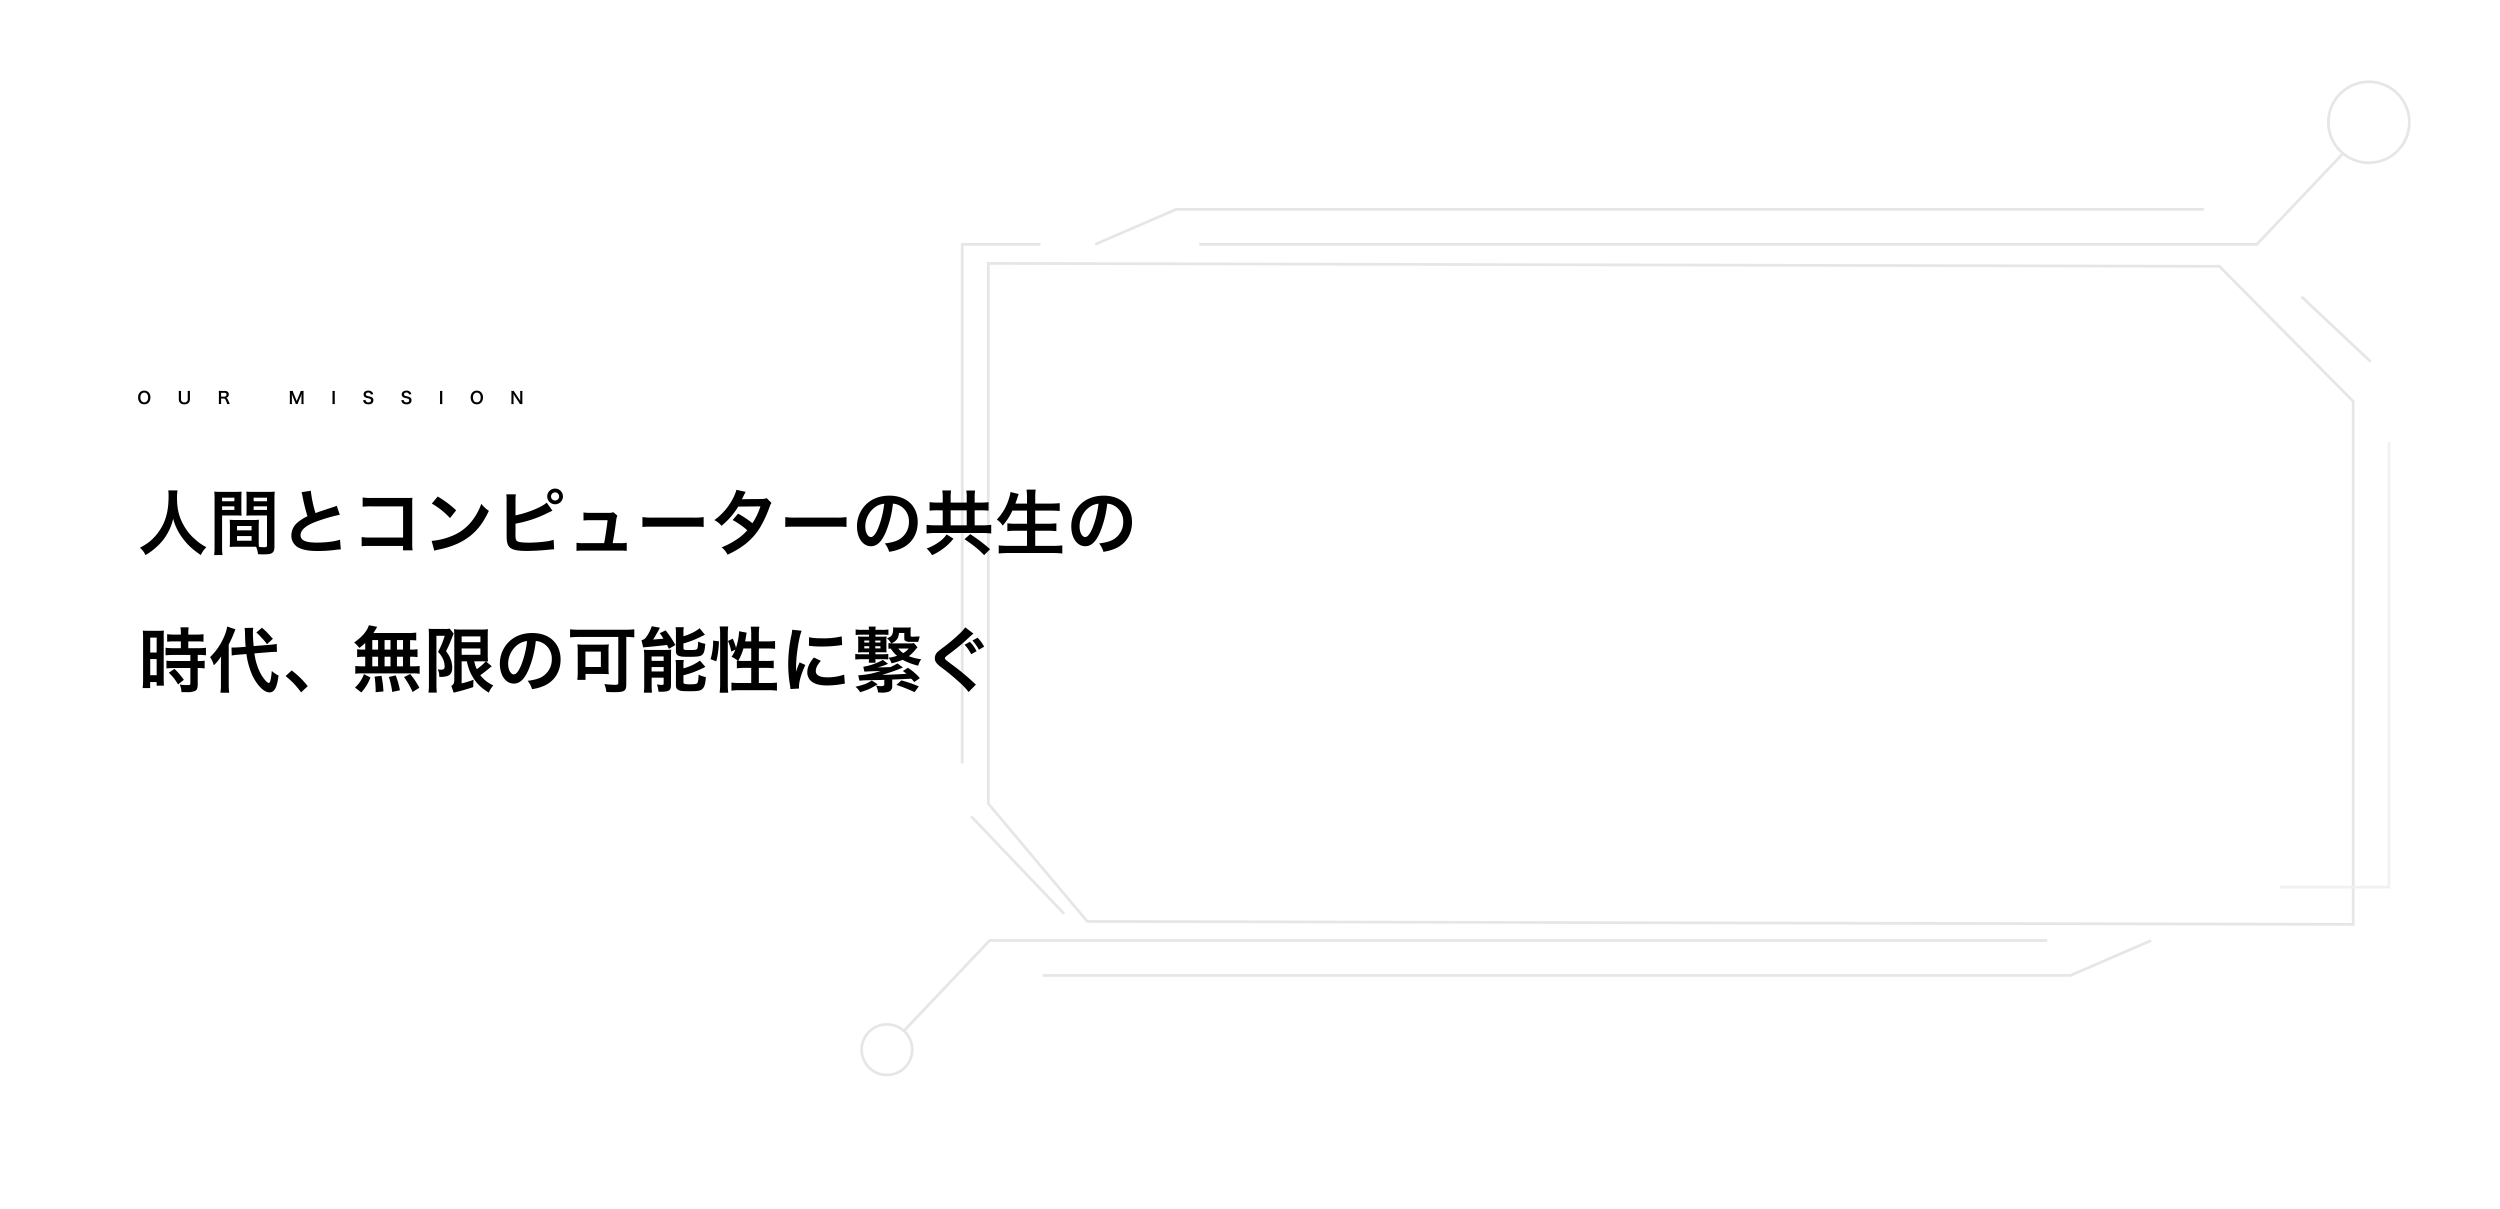 <svg xmlns="http://www.w3.org/2000/svg" xmlns:xlink="http://www.w3.org/1999/xlink" width="1820" height="880" viewBox="0 0 1820 880">
  <defs>
    <clipPath id="clip-path">
      <rect id="矩形_2809" data-name="矩形 2809" width="1820" height="880" transform="translate(50 88)" fill="#fff"/>
    </clipPath>
  </defs>
  <g id="banner_jp" transform="translate(-50 -88)" clip-path="url(#clip-path)">
    <g id="组_22215" data-name="组 22215">
      <g id="组_22214" data-name="组 22214" transform="translate(-6274 1354)">
        <g id="组_22210" data-name="组 22210" transform="translate(6199 -1368)">
          <path id="路径_40412" data-name="路径 40412" d="M22.516-43a35.428,35.428,0,0,1,.208,4.42c0,12.376-2.86,20.956-9.516,28.652C9.932-6.188,7.176-4.056,1.872-1.248A15.556,15.556,0,0,1,5.928,4.108a43.859,43.859,0,0,0,8.06-5.98A36.2,36.2,0,0,0,22-11.856a37.209,37.209,0,0,0,4.056-10.5,41.111,41.111,0,0,0,6.916,14.2C36.66-3.276,39.832-.312,46.176,4.108a19.346,19.346,0,0,1,4.056-5.772,34.63,34.63,0,0,1-8.06-5.616,35.74,35.74,0,0,1-8.216-9.88c-3.744-6.656-5.1-12.168-5.1-21.008A39.239,39.239,0,0,1,29.224-43Zm77.272,6.656c0-2.6.052-3.9.208-5.772a46.646,46.646,0,0,1-5.356.208H84.656a45.625,45.625,0,0,1-5.3-.208c.1,1.716.156,3.12.156,4.836v7.956c0,2.132-.052,3.38-.156,4.732,1.3-.1,2.964-.156,4.784-.156H94.38V-3.016c0,1.092-.468,1.4-1.924,1.4A28.582,28.582,0,0,1,88.5-1.924,39.48,39.48,0,0,1,88.348-6.4V-16.952c0-1.976.052-3.432.156-4.68a41.821,41.821,0,0,1-4.836.208h-11.6a42.4,42.4,0,0,1-4.836-.208q.156,2.028.156,4.68V-6.344c0,1.456-.052,3.172-.156,4.524,1.456-.1,3.12-.156,4.784-.156H83.564c.728,0,1.924,0,2.912.052a18.426,18.426,0,0,1,1.352,5.356c1.976.1,2.86.156,3.536.156,3.328,0,4.836-.156,5.928-.624,1.872-.78,2.5-2.132,2.5-5.252ZM84.656-37.7H94.38v2.6H84.656Zm0,6.292H94.38v2.652H84.656ZM72.54-17.056H83.148v3.12H72.54Zm0,7.332H83.148v3.38H72.54ZM61.672-24.752h9.412c1.82,0,3.432.052,4.784.156-.1-1.144-.156-2.34-.156-4.732v-7.956c0-2.028.052-3.172.156-4.836a43.936,43.936,0,0,1-5.3.208h-9.2A47.229,47.229,0,0,1,56-42.12a57.651,57.651,0,0,1,.208,5.824V-2.34A46.487,46.487,0,0,1,55.9,4.108h6.084a45.1,45.1,0,0,1-.312-6.4Zm0-12.948h8.944v2.6H61.672Zm0,6.292h8.944v2.652H61.672ZM119.5-41.652a22.1,22.1,0,0,1,.832,3.38,132.5,132.5,0,0,0,3.484,14.092,32.1,32.1,0,0,0-7.072,4.472,12.212,12.212,0,0,0-4.628,9.308,9.842,9.842,0,0,0,4.524,8.684c3.328,1.976,7.852,2.86,15.08,2.86a109.891,109.891,0,0,0,12.168-.78A32.415,32.415,0,0,1,148.1,0l-.572-7.124c-3.9,1.352-10.3,2.132-16.8,2.132-8.372,0-11.908-1.612-11.908-5.408,0-3.744,3.8-7.072,11.388-9.88a127.054,127.054,0,0,1,17.16-4.992l-2.236-6.552a14.231,14.231,0,0,1-1.976.78c-10.088,3.328-10.088,3.328-13.468,4.576a87.333,87.333,0,0,1-3.432-16.276Zm73.892,39.1V.624h6.968a34.3,34.3,0,0,1-.26-5.356V-33.28a31.549,31.549,0,0,1,.156-4.316c-1.82.1-1.82.1-4.524.1H170.716a34.953,34.953,0,0,1-6.708-.364v6.76a50.886,50.886,0,0,1,6.656-.26H193.44V-8.684H169.78a33.431,33.431,0,0,1-6.5-.364V-2.34a58.127,58.127,0,0,1,6.4-.208Zm20.956-30.836A54.6,54.6,0,0,1,227.6-22.828l4.472-5.668A73.647,73.647,0,0,0,218.66-38.532Zm1.82,34.32A18.408,18.408,0,0,1,219.6.052c8.06-1.716,14.508-4.264,19.812-7.8,7.124-4.732,12.064-10.868,16.484-20.384a22.423,22.423,0,0,1-5.512-5.1,43.421,43.421,0,0,1-5.3,10.4,34.742,34.742,0,0,1-15.444,12.74A49.549,49.549,0,0,1,214.24-6.24Zm59.124-36.244a28.967,28.967,0,0,1,.26-4.836H268.58a28.127,28.127,0,0,1,.208,4.784l.052,24.128A39.181,39.181,0,0,0,269-6.448c.312,2.548,1.092,4.212,2.548,5.3,2.028,1.56,5.616,2.236,12.116,2.236,3.9,0,10.4-.364,14.56-.78,3.744-.364,4.108-.416,5.148-.416l-.312-6.916a30.723,30.723,0,0,1-5.928,1.248,98.065,98.065,0,0,1-12.064.832c-5.044,0-8.008-.416-8.892-1.352-.728-.728-.936-1.872-.936-4.94v-.676a.4.4,0,0,0,.052-.156v-6.708a84.812,84.812,0,0,0,23.244-7.7c3.016-1.456,3.016-1.456,3.64-1.716l-4.16-5.876c-3.952,3.432-14.04,7.488-22.724,9.256Zm28.808-9a5.7,5.7,0,0,0-5.72,5.72,5.771,5.771,0,0,0,5.72,5.72,5.7,5.7,0,0,0,5.72-5.72A5.7,5.7,0,0,0,304.1-44.3Zm0,2.756a2.93,2.93,0,0,1,2.964,2.964A3,3,0,0,1,304.1-35.62a3,3,0,0,1-2.964-2.964A3,3,0,0,1,304.1-41.548ZM346.008-4.576c.884-4.68,1.456-8.372,2.236-14.092.572-4.316.572-4.316,1.2-5.928l-2.86-2.5a11.6,11.6,0,0,1-3.848.468H329.576a29.727,29.727,0,0,1-4.784-.312v5.876a33.4,33.4,0,0,1,4.628-.208h12.9c-.52,4.732-1.612,12.064-2.5,16.692H324.48a23.485,23.485,0,0,1-4.784-.312V1.04A38.644,38.644,0,0,1,324.48.832h26.988a39.732,39.732,0,0,1,4.784.208V-4.888a23.184,23.184,0,0,1-4.784.312Zm21.684-11.752c2.08-.26,2.652-.26,8.476-.26H403.78c5.824,0,6.4,0,8.476.26v-7.228a51.067,51.067,0,0,1-8.424.364H376.116a51.067,51.067,0,0,1-8.424-.364Zm90.48-21.008a13.65,13.65,0,0,1-4.576.624c-12.688.1-12.688.1-13.52.208a25.9,25.9,0,0,0,1.248-2.5,27.4,27.4,0,0,1,1.56-2.912l-6.76-1.508a31.7,31.7,0,0,1-3.016,7.228,44.7,44.7,0,0,1-13.052,14.82,16.507,16.507,0,0,1,5.2,4.16A53.8,53.8,0,0,0,437.424-31.2l16.172-.156a49.682,49.682,0,0,1-5.824,12.272,67.685,67.685,0,0,0-10.452-6.968l-3.952,4.628a58.869,58.869,0,0,1,10.66,7.436A37.748,37.748,0,0,1,435.5-6.76a52.407,52.407,0,0,1-10.14,5.2A16.5,16.5,0,0,1,429.676,3.8c11.076-5.1,18.408-11.232,23.712-19.864a87.216,87.216,0,0,0,6.656-14.3c.832-2.392.936-2.6,1.612-3.484Zm13.52,21.008c2.08-.26,2.652-.26,8.476-.26H507.78c5.824,0,6.4,0,8.476.26v-7.228a51.066,51.066,0,0,1-8.424.364H480.116a51.067,51.067,0,0,1-8.424-.364Zm78.364-17a11.365,11.365,0,0,1,5.252,1.56,12.882,12.882,0,0,1,6.4,11.544,14.559,14.559,0,0,1-7.228,13c-2.444,1.4-5.564,2.236-10.348,2.86A16.588,16.588,0,0,1,547.3,1.716a34,34,0,0,0,8.164-2.184c7.956-3.224,12.636-10.4,12.636-19.4,0-11.7-8.112-19.292-20.592-19.292-7.384,0-13.52,2.5-17.888,7.28a22.337,22.337,0,0,0-5.72,15.132c0,8.372,4.264,14.4,10.192,14.4,4.264,0,7.592-3.068,10.556-9.776A75.229,75.229,0,0,0,550.056-33.332Zm-6.344.052A68.53,68.53,0,0,1,539.4-15.7c-1.872,4.472-3.64,6.656-5.356,6.656-2.288,0-4.108-3.38-4.108-7.644A17.41,17.41,0,0,1,537-30.732,13.237,13.237,0,0,1,543.712-33.28Zm48.36-.832V-37.6a33.284,33.284,0,0,1,.312-5.356h-6.4a34.935,34.935,0,0,1,.312,5.408v3.432h-3.848a45.017,45.017,0,0,1-5.72-.312v6.188a53.6,53.6,0,0,1,5.72-.26H586.3v10.92h-5.1a45.778,45.778,0,0,1-6.656-.364V-11.6a46.732,46.732,0,0,1,6.656-.364h33.7a47.532,47.532,0,0,1,6.708.364V-17.94a45.95,45.95,0,0,1-6.76.364h-5.3V-28.5h4.264a56.933,56.933,0,0,1,5.876.26v-6.188a45.38,45.38,0,0,1-5.876.312h-4.264V-37.44a37.627,37.627,0,0,1,.312-5.46h-6.4a28.07,28.07,0,0,1,.312,5.408v3.38Zm0,5.616h11.7v10.92h-11.7ZM589.16-10.92A22.193,22.193,0,0,1,583.128-5.1,36.418,36.418,0,0,1,574.6-.676a24.27,24.27,0,0,1,3.952,4.836,40.506,40.506,0,0,0,7.592-4.42A37.859,37.859,0,0,0,594.1-7.852ZM620.776-.208a123.974,123.974,0,0,0-14.456-10.92l-4.16,3.64C609.6-2.34,611.988-.416,616.46,4.16Zm18.408-33.176c.468-1.144,1.144-3.172,1.4-3.9a12.456,12.456,0,0,1,.52-1.716,8.222,8.222,0,0,0,.468-1.352l-5.928-1.456a28.224,28.224,0,0,1-1.144,4.836,37.713,37.713,0,0,1-8.788,15.184,15.776,15.776,0,0,1,4.264,4.42,45.944,45.944,0,0,0,7.072-10.92H647.66v9.568H639.6a47.717,47.717,0,0,1-6.24-.312v5.72a54.543,54.543,0,0,1,6.292-.312h8.008V-2.6H634.3a60.968,60.968,0,0,1-7.228-.364V2.964a66.871,66.871,0,0,1,7.384-.364h31.824a60.622,60.622,0,0,1,7.072.364V-2.964a57,57,0,0,1-7.228.364H653.64V-13.624h9a57.8,57.8,0,0,1,6.4.312v-5.72a53.973,53.973,0,0,1-6.4.312h-9v-9.568h10.972c2.5,0,4.628.1,6.864.312V-33.7c-2.132.208-4.368.312-7.02.312H653.64v-4a48.483,48.483,0,0,1,.312-6.188H647.3a42.4,42.4,0,0,1,.364,6.24v3.952Zm66.872.052a11.365,11.365,0,0,1,5.252,1.56,12.882,12.882,0,0,1,6.4,11.544,14.559,14.559,0,0,1-7.228,13c-2.444,1.4-5.564,2.236-10.348,2.86A16.588,16.588,0,0,1,703.3,1.716a34,34,0,0,0,8.164-2.184c7.956-3.224,12.636-10.4,12.636-19.4,0-11.7-8.112-19.292-20.592-19.292-7.384,0-13.52,2.5-17.888,7.28a22.337,22.337,0,0,0-5.72,15.132c0,8.372,4.264,14.4,10.192,14.4,4.264,0,7.592-3.068,10.556-9.776A75.229,75.229,0,0,0,706.056-33.332Zm-6.344.052A68.53,68.53,0,0,1,695.4-15.7c-1.872,4.472-3.64,6.656-5.356,6.656-2.288,0-4.108-3.38-4.108-7.644A17.41,17.41,0,0,1,693-30.732,13.237,13.237,0,0,1,699.712-33.28ZM31.668,61.988H27.092a37.829,37.829,0,0,1-5.408-.312v5.512a44.037,44.037,0,0,1,5.564-.26h4.42v4.94H26.312a40,40,0,0,1-5.772-.312v5.512c1.612-.156,3.536-.26,5.72-.26H38.584v4.42H26.832a38.59,38.59,0,0,1-5.668-.26v5.668a46.571,46.571,0,0,1,5.564-.312H38.584V97.4c0,1.04-.364,1.352-1.56,1.352a47.594,47.594,0,0,1-6.188-.364,13.4,13.4,0,0,1,1.248,5.46c3.432.052,3.432.052,4,.052a14.7,14.7,0,0,0,5.772-.832c1.56-.728,2.08-1.976,2.08-4.992V86.324a28.048,28.048,0,0,1,5.044.312V80.968a30.268,30.268,0,0,1-5.044.26v-4.42h.884a33.819,33.819,0,0,1,5.1.26V71.556a38.379,38.379,0,0,1-5.668.312H37.076v-4.94H42.8a37.723,37.723,0,0,1,5.356.26V61.676a38.337,38.337,0,0,1-5.408.312H37.076v-1.4a27.646,27.646,0,0,1,.26-3.9h-5.98a23.241,23.241,0,0,1,.312,3.9ZM4.16,94.748a47.371,47.371,0,0,1-.312,6.188h5.46V96.568H14.04v2.6h5.3c-.1-1.3-.156-2.444-.156-5.2V64.224a39.016,39.016,0,0,1,.156-5.148c-1.248.1-2.184.156-4.524.156H8.528a45.048,45.048,0,0,1-4.576-.156,48.749,48.749,0,0,1,.208,5.252Zm5.2-30.576h4.68V75.04H9.36Zm0,15.652h4.68v11.7H9.36ZM33.852,94.9a53.536,53.536,0,0,0-6.812-7.956l-4.16,2.808a33.612,33.612,0,0,1,6.708,8.528ZM79.4,76.132a56.388,56.388,0,0,0,4.368,15.652c3.484,7.28,8.476,12.272,12.324,12.272,3.692,0,5.512-3.276,6.708-12.22a21.493,21.493,0,0,1-4.94-3.38c-.52,6.084-1.2,8.736-2.184,8.736-1.248,0-4.368-3.692-6.344-7.592a43.618,43.618,0,0,1-4.108-13.936l11.024-.884c1.768-.156,2.912-.208,3.848-.208.416,0,.78,0,1.508.052l-.156-5.876a40.569,40.569,0,0,1-5.668.728l-11.128.884c-.312-3.172-.52-6.656-.52-9.412a19.574,19.574,0,0,1,.26-3.9l-6.292.1c.1.884.26,2.808.26,3.848.1,5.1.156,5.876.468,9.88l-4.732.364c-1.352.1-2.86.156-3.952.156H68.536l.156,5.824a38.542,38.542,0,0,1,5.2-.624ZM60.84,97.92a41.477,41.477,0,0,1-.364,6.4h6.4a44.613,44.613,0,0,1-.364-6.292V69.216A86.149,86.149,0,0,0,71.344,58.14l-5.928-2.028a31,31,0,0,1-2.028,6.812A45.164,45.164,0,0,1,52.936,78.368a20.866,20.866,0,0,1,2.756,5.98,36.151,36.151,0,0,0,5.3-6.5c-.1,1.976-.156,3.328-.156,5.98ZM86.632,60.428a49.822,49.822,0,0,1,3.9,4,30.014,30.014,0,0,1,3.8,4.576l4.316-3.952C94.38,60.324,93.6,59.492,90.688,57ZM107.9,92.2a55.968,55.968,0,0,1,11.284,11.856l4.836-4.524a60.78,60.78,0,0,0-11.7-11.44Zm57.98-7.124H163.7a33.065,33.065,0,0,1-5.044-.26v5.72a23.063,23.063,0,0,1,4.576-.312h37.388a25.255,25.255,0,0,1,4.888.312v-5.72a30.714,30.714,0,0,1-4.992.26h-1.976V78.108h.312a27.325,27.325,0,0,1,5.1.312V72.6a27,27,0,0,1-5.1.312h-.312V65.992c1.872.052,2.912.1,4.472.26v-5.72a50.785,50.785,0,0,1-6.6.312H171.86c.728-1.144,1.2-1.82,1.664-2.652a16.509,16.509,0,0,1,1.092-1.872l-6.084-1.144a12.536,12.536,0,0,1-1.04,2.548c-1.924,3.588-4.784,6.5-9.672,10.036a23.241,23.241,0,0,1,3.8,3.952,46.177,46.177,0,0,0,4.264-3.64v4.836h-.78A26.673,26.673,0,0,1,160,72.6V78.42a27.656,27.656,0,0,1,5.1-.312h.78Zm5.148,0V78.108h4.212v6.968Zm0-12.168V65.992h4.212v6.916Zm8.944-6.916h4.316v6.916h-4.316Zm0,12.116h4.316v6.968h-4.316Zm9-12.116h4.42v6.916h-4.42Zm0,12.116h4.42v6.968h-4.42ZM205.3,100.676a55.028,55.028,0,0,0-6.708-9.984l-4.472,2.236a54.289,54.289,0,0,1,6.24,10.868Zm-14.144,1.82a61.59,61.59,0,0,0-3.068-10.816l-4.992,1.144a60.169,60.169,0,0,1,2.444,10.92Zm-12.012.884a76.4,76.4,0,0,0-1.4-11.388l-5.044.572a81.411,81.411,0,0,1,.78,9.724c0,.52,0,.884-.052,1.612Zm-16.12.728a33.589,33.589,0,0,0,6.656-10.92L164.944,90.8a24.3,24.3,0,0,1-6.5,9.724Zm90.792-22.62a10.741,10.741,0,0,1,1.456.1,51.779,51.779,0,0,1-.208-5.668V63.808c0-3.328.052-4.524.156-5.772a28.213,28.213,0,0,1-4.836.26H235.508a26.63,26.63,0,0,1-4.992-.26c.156,1.976.208,3.224.208,5.564V95.632c-.26,2.184-.624,2.808-2.184,3.64l1.716,4.992c5.46-1.3,8.684-2.236,14.248-4.056l.208-5.356A61.762,61.762,0,0,1,236.08,97.5V81.436h3.744c1.352,5.668,2.34,8.216,4.732,12.064,2.7,4.316,5.928,7.384,11.284,10.764a19.708,19.708,0,0,1,3.276-5.3,24.17,24.17,0,0,1-9.464-7.436c2.184-1.508,5.512-4.108,6.916-5.356a8.155,8.155,0,0,1,1.456-1.092Zm-2.756-.052c.728,0,1.508,0,2.548.052a37.638,37.638,0,0,1-6.5,5.668,26.107,26.107,0,0,1-1.872-5.72ZM236.08,63.288h13.676V67.5H236.08Zm0,8.788h13.676V76.7H236.08ZM212.264,98.232a46.584,46.584,0,0,1-.312,5.98h6.032c-.156-1.872-.26-3.8-.26-5.98V62.872h6.032a61.619,61.619,0,0,1-4.836,11.7,19.69,19.69,0,0,1,3.64,5.3,14.172,14.172,0,0,1,1.144,5.356c0,1.716-.676,2.288-2.652,2.288a12.223,12.223,0,0,1-2.34-.208,12.9,12.9,0,0,1,1.092,5.46,17.649,17.649,0,0,0,5.72-.572c2.548-.832,3.692-2.756,3.692-6.188a18.163,18.163,0,0,0-.832-5.252,20.748,20.748,0,0,0-3.692-6.656,83.961,83.961,0,0,0,4-8.892c1.2-3.016,1.248-3.224,1.612-3.952l-2.964-3.64a14.267,14.267,0,0,1-3.8.26H215.9a32.687,32.687,0,0,1-3.8-.156c.1,2.392.156,3.12.156,4.784Zm77.792-31.564a11.365,11.365,0,0,1,5.252,1.56,12.883,12.883,0,0,1,6.4,11.544,14.559,14.559,0,0,1-7.228,13c-2.444,1.4-5.564,2.236-10.348,2.86a16.588,16.588,0,0,1,3.172,6.084,34,34,0,0,0,8.164-2.184c7.956-3.224,12.636-10.4,12.636-19.4,0-11.7-8.112-19.292-20.592-19.292-7.384,0-13.52,2.5-17.888,7.28a22.337,22.337,0,0,0-5.72,15.132c0,8.372,4.264,14.4,10.192,14.4,4.264,0,7.592-3.068,10.556-9.776A75.227,75.227,0,0,0,290.056,66.668Zm-6.344.052A68.532,68.532,0,0,1,279.4,84.3c-1.872,4.472-3.64,6.656-5.356,6.656-2.288,0-4.108-3.38-4.108-7.644A17.41,17.41,0,0,1,277,69.268,13.237,13.237,0,0,1,283.712,66.72ZM355.94,63.7a54.341,54.341,0,0,1,5.824.312V58.14a59.16,59.16,0,0,1-6.4.312h-34.06a55.183,55.183,0,0,1-6.292-.312v5.876a62.74,62.74,0,0,1,6.4-.312h28.7V96.932c0,1.352-.416,1.612-2.392,1.612a67.879,67.879,0,0,1-7.748-.572,20.038,20.038,0,0,1,1.456,5.772c2.548.1,4,.156,5.72.156,7.436,0,8.788-.884,8.788-5.772Zm-12.948,9.828a25.4,25.4,0,0,1,.26-4.42,45.4,45.4,0,0,1-4.992.208h-13.1a41.25,41.25,0,0,1-4.836-.208,31.848,31.848,0,0,1,.26,4.784v16.38a36.576,36.576,0,0,1-.312,4.68h5.98V90.64h12.22c.208,0,.676,0,1.352.052h1.352c.936.052,1.144.052,2.028.156a35.113,35.113,0,0,1-.208-4.212Zm-16.8.832h11.232V85.6H326.2ZM374.5,55.9a30.241,30.241,0,0,1-4.316,8.268,5.183,5.183,0,0,1-3.172,1.872l1.2,5.252c5.564-.468,11.908-1.092,17.368-1.768q.78,1.482,1.4,2.808l4.68-2.756a71.393,71.393,0,0,0-7.072-10.66l-4.264,2.028c1.04,1.456,1.248,1.716,2.132,3.12a6.189,6.189,0,0,0,.52.884c-2.6.26-2.652.26-5.824.52-.676.052-.676.052-1.716.1a31.072,31.072,0,0,0,1.872-2.964c1.3-2.34,1.3-2.34,1.664-2.912.572-1.04.572-1.04.728-1.3a7.1,7.1,0,0,1,.78-1.4ZM397.54,68.436a69.4,69.4,0,0,0,12.012-4.576c2.548-1.248,2.548-1.248,3.64-1.716l-3.848-4.784A26.114,26.114,0,0,1,403.312,61a33.13,33.13,0,0,1-5.772,2.184V60.792a22.164,22.164,0,0,1,.26-4.212h-5.98a26.058,26.058,0,0,1,.26,4.472V74c0,1.872.572,2.912,2.028,3.432,1.352.572,2.86.728,7.124.728,6.916,0,8.788-.312,10.14-1.612,1.2-1.2,1.664-2.964,2.08-7.852a19.385,19.385,0,0,1-5.2-1.612c-.156,3.9-.312,4.94-.884,5.46-.676.572-1.82.676-6.136.676-3.224,0-3.692-.208-3.692-1.508Zm0,23.192c3.172-.884,5.616-1.612,7.332-2.288,1.56-.52,7.124-3.016,8.632-3.848l-3.952-4.576a34.761,34.761,0,0,1-12.012,5.616V84.816a21.416,21.416,0,0,1,.26-4.316h-5.98a25.518,25.518,0,0,1,.26,4.628V98.8c0,1.716.416,2.652,1.612,3.38,1.352.832,2.964,1.04,8.112,1.04,6.552,0,8.372-.364,9.776-1.924,1.352-1.508,1.924-3.484,2.288-8.372a21.2,21.2,0,0,1-5.3-1.768c-.052,3.016-.364,5.3-.832,5.98-.468.78-1.716,1.04-5.2,1.04a15.363,15.363,0,0,1-3.692-.26c-.988-.208-1.3-.52-1.3-1.4ZM368.992,98.6a43.656,43.656,0,0,1-.26,5.668h5.928a45.4,45.4,0,0,1-.26-5.772V93.344h8.736V97.66c-.1.78-.312.936-1.352.936a18.472,18.472,0,0,1-3.536-.364,21.177,21.177,0,0,1,1.144,5.3c.936.052,1.716.052,2.184.052,2.756,0,4.368-.312,5.46-.988,1.04-.624,1.456-1.82,1.456-4.056v-20.7c0-2.548.052-3.432.156-4.888a37.855,37.855,0,0,1-4.68.208h-11.44a36.905,36.905,0,0,1-3.744-.156,45.686,45.686,0,0,1,.208,4.784Zm5.356-20.7h8.788v3.224h-8.788Zm0,7.7h8.788V88.82h-8.788Zm62.088.936a43.1,43.1,0,0,1,5.772-.312h4.68V97.244H438.62a47.029,47.029,0,0,1-6.136-.312v5.876a42.3,42.3,0,0,1,6.136-.364h20.9a42.019,42.019,0,0,1,6.084.364V96.932a46.691,46.691,0,0,1-6.084.312h-7.072V86.22H457.6a38.866,38.866,0,0,1,5.668.312V80.916a39.1,39.1,0,0,1-5.616.26h-5.2v-9.1h6.136a47.741,47.741,0,0,1,5.668.312V66.616a36.813,36.813,0,0,1-5.72.312h-6.084v-5.2a34.526,34.526,0,0,1,.364-5.512h-6.292a34.964,34.964,0,0,1,.364,5.512v5.2h-4.42c.156-.78.624-3.536.78-4.472a13.142,13.142,0,0,1,.364-1.872l-5.564-1.04a43.88,43.88,0,0,1-2.236,12.012,42.622,42.622,0,0,0-2.392-6.6l-3.484,1.664a29.722,29.722,0,0,1,2.392,7.748l3.016-1.456a23.24,23.24,0,0,1-2.756,5.2,30.179,30.179,0,0,1,4.68,2.912c-.26-.052-.416-.052-.832-.1Zm10.452-14.456v9.1h-5.46c-1.664,0-2.808-.052-3.952-.156a40.1,40.1,0,0,0,3.744-8.944Zm-25.428,9.36a65.08,65.08,0,0,0,1.924-14.56l-4.212-.52a46.669,46.669,0,0,1-1.872,13.52Zm8.684,22.88a50.469,50.469,0,0,1-.312-6.136V61.572a42.133,42.133,0,0,1,.312-5.512H423.9a34.526,34.526,0,0,1,.364,5.512V97.764a49.65,49.65,0,0,1-.364,6.552Zm51.584-3.068c-.052-.676-.052-1.092-.052-1.4,0-3.692,1.768-9.724,4.628-15.756l-4.16-1.872a53.03,53.03,0,0,0-2.7,6.864c.052-1.3.1-1.716.1-2.86a86.824,86.824,0,0,1,.78-11.492c.832-6.656,2.028-12.48,3.276-15.548l-6.864-.728a34.023,34.023,0,0,1-.78,4.836,99.829,99.829,0,0,0-2.132,20.332,90.7,90.7,0,0,0,1.352,15.548c.156,1.2.208,1.508.26,2.444ZM488.9,70.1a61.729,61.729,0,0,0,9.36.572,93.143,93.143,0,0,0,11.128-.624c2.5-.312,3.276-.416,3.692-.468l-.312-6.292a57.342,57.342,0,0,1-14.144,1.4c-4.524,0-7.28-.208-9.62-.832Zm3.588,8.58c-3.224,3.848-4.784,7.332-4.784,10.712a8.711,8.711,0,0,0,1.56,5.1c2.288,3.068,6.448,4.524,12.9,4.524a64.125,64.125,0,0,0,10.764-.988,17.382,17.382,0,0,1,2.132-.312l-.52-6.6a36.543,36.543,0,0,1-12.376,1.976c-5.408,0-8.268-1.56-8.268-4.524,0-2.236,1.092-4.472,3.692-7.488Zm72.852-10.556a10.287,10.287,0,0,1-3.172.26H548.756a8.946,8.946,0,0,0,2.808-1.508c1.82-1.508,2.5-2.86,2.912-6.032h3.848v3.432c0,1.248.1,1.716.572,2.132a6.063,6.063,0,0,0,3.432.884h6.136l1.092-3.952c-1.4.052-1.56.052-3.276.1-1.04.052-1.716.1-1.976.1h-.156c-.624,0-.988-.156-1.144-.416-.1-.208-.1-.208-.1-1.56V59.856a19.974,19.974,0,0,1,.156-3.172,24.489,24.489,0,0,1-3.8.156h-5.512a20.133,20.133,0,0,1-3.64-.156,3.728,3.728,0,0,1,.1,1.144c0,4.108-1.092,5.772-4.524,6.864a9.675,9.675,0,0,1,2.964,3.64,8.971,8.971,0,0,1-1.872-.156v4.108a15.847,15.847,0,0,1,1.664-.1c2.548,3.432,2.548,3.432,4.628,5.252a33.5,33.5,0,0,1-6.24,1.4,10.46,10.46,0,0,1,2.184,4.056,52.057,52.057,0,0,0,8.112-2.548,44.683,44.683,0,0,0,11.336,4.264,14.114,14.114,0,0,1,2.184-4.68,36.511,36.511,0,0,1-9-2.236,30.447,30.447,0,0,0,5.3-5.356c.468-.572.572-.676.988-1.144Zm-3.8,4a12.912,12.912,0,0,1-4.056,3.328,21.634,21.634,0,0,1-3.588-3.328ZM527.852,58.5a24.265,24.265,0,0,1-4.94-.26V62.3a47.306,47.306,0,0,1,4.94-.26h4.784V63.5H528.58a22.716,22.716,0,0,1-3.952-.208,29.412,29.412,0,0,1,.156,3.536v4.524a29.631,29.631,0,0,1-.156,3.64c.78-.1,2.912-.156,4-.156h4v1.456h-5.1a23.155,23.155,0,0,1-4.888-.26v4.108a47.632,47.632,0,0,1,4.836-.26h5.148a15.832,15.832,0,0,1-.208,2.6h5.044a15.972,15.972,0,0,1-.156-2.6h4.42c1.716,0,3.8.1,4.94.208V76.028a24.938,24.938,0,0,1-4.94.26h-4.42V74.832h4.056c1.3,0,3.276.052,4.056.1a27.984,27.984,0,0,1-.1-3.38V66.668a18.071,18.071,0,0,1,.156-3.328,33.532,33.532,0,0,1-4.108.156h-4.056V62.04h4.472a39.491,39.491,0,0,1,4.992.208v-4a26.985,26.985,0,0,1-4.992.26h-4.472a9.387,9.387,0,0,1,.26-2.34h-5.2a14.593,14.593,0,0,1,.26,2.34Zm4.94,9.256H529.2V66.3h3.588Zm4.42,0V66.3h3.744V67.76Zm-4.42,4.264H529.2V70.412h3.588Zm4.42,0V70.412h3.744v1.612Zm-11.544,23.5c3.64-.26,3.744-.26,6.292-.312,8.164-.156,8.164-.156,11.8-.26v3.588c0,.572-.988.988-2.288.988a24.552,24.552,0,0,1-3.692-.364,13.536,13.536,0,0,1,1.456,4.94c1.924.1,2.912.156,3.016.156a16.693,16.693,0,0,0,4.888-.728,4.034,4.034,0,0,0,2.392-4V94.7c3.484-.1,10.712-.416,13.832-.624a24.374,24.374,0,0,1,2.236,2.444l4.056-2.808a35.468,35.468,0,0,0-7.332-6.6,16.1,16.1,0,0,1-1.352-.988l-3.692,2.392c1.2.832,1.508,1.092,2.652,1.976-2.028.208-8.06.52-17.784.884,8.84-2.86,10.5-3.432,15.184-5.46l-4-2.964a38.992,38.992,0,0,1-5.148,2.7c-3.952.1-7.956.208-9.256.208a40.993,40.993,0,0,0,7.54-2.6l-3.744-2.86a43.006,43.006,0,0,1-14.248,4.992l.78,3.536c3.38-.156,3.38-.156,5.824-.26,2.184-.052,4.212-.1,6.032-.208a72.013,72.013,0,0,1-7.332,2.028,68.7,68.7,0,0,1-9,1.144Zm9-.1c-.416.208-.988.572-1.872,1.092a19.369,19.369,0,0,1-3.172,1.508,49.55,49.55,0,0,1-6.864,1.924A13.614,13.614,0,0,1,525.3,102.6c.624.884.624.884.936,1.352,6.24-2.028,7.176-2.444,12.688-5.772Zm17.94,3.224a113.529,113.529,0,0,1,13.208,5.252l3.068-4.212a93.591,93.591,0,0,0-12.688-4.368ZM602.68,56.684a23.838,23.838,0,0,1-3.8,4.316,123,123,0,0,1-12.012,10.192c-3.848,2.912-3.9,3.016-4.576,3.692a6.2,6.2,0,0,0-1.716,4.264c0,2.392.936,3.744,4.368,6.448A167.666,167.666,0,0,1,598.364,96.62a47.284,47.284,0,0,1,6.76,7.176l5.356-5.46a12.97,12.97,0,0,1-1.508-1.3,166.893,166.893,0,0,0-16.38-13.52c-4.576-3.484-4.68-3.536-4.68-4.316,0-.572.364-1.04,1.976-2.236,6.084-4.576,9.724-7.54,12.376-9.984,4.524-4.16,5.512-5.044,6.4-5.72Zm-.468,12.688a31.721,31.721,0,0,1,4.836,6.916l3.9-2.236a26.626,26.626,0,0,0-4.888-6.812Zm14.248,1.4a27.3,27.3,0,0,0-4.784-6.5L607.932,66.3a35.914,35.914,0,0,1,4.732,6.708Z" transform="translate(225 502)"/>
          <path id="路径_40413" data-name="路径 40413" d="M5-9.6a4.159,4.159,0,0,0-3.1,1.2A5.137,5.137,0,0,0,.54-4.656c0,3.048,1.752,5,4.476,5S9.5-1.62,9.5-4.656A5.175,5.175,0,0,0,8.16-8.4,4.205,4.205,0,0,0,5-9.6ZM5.04-1.08a2.591,2.591,0,0,1-1.86-.732,3.965,3.965,0,0,1-.972-2.832c0-2.172,1.092-3.54,2.82-3.54a2.583,2.583,0,0,1,1.848.732,3.876,3.876,0,0,1,.948,2.8C7.824-2.448,6.756-1.08,5.04-1.08ZM36.576-9.408a9.767,9.767,0,0,1,.1,1.644V-3.54a2.191,2.191,0,0,1-2.436,2.484,2.2,2.2,0,0,1-2.46-2.472V-7.764a9.41,9.41,0,0,1,.1-1.644H30.084a9.858,9.858,0,0,1,.1,1.644v4.236a3.865,3.865,0,0,0,.9,2.76A4.134,4.134,0,0,0,34.176.36c2.616,0,4.092-1.392,4.092-3.876v-4.26a9.7,9.7,0,0,1,.1-1.632ZM67.332.144c-.168-.324-.468-.972-.564-1.188C65.58-3.852,65.352-4.188,64.6-4.428a2.537,2.537,0,0,0,1.332-.7,2.467,2.467,0,0,0,.612-1.788c0-1.584-1.044-2.5-2.868-2.5h-2.88c-.66,0-1.032-.012-1.536-.036a10.677,10.677,0,0,1,.1,1.56v6.468a9.391,9.391,0,0,1-.1,1.56h1.788a9.364,9.364,0,0,1-.1-1.572V-3.876h1.788c.924,0,1.344.444,1.992,2.1a9.714,9.714,0,0,1,.624,1.92ZM60.948-5.244v-2.8h2.46c.984,0,1.476.444,1.476,1.308A1.424,1.424,0,0,1,64.5-5.676a1.617,1.617,0,0,1-1.14.432ZM116.7.144a9.771,9.771,0,0,1,.528-1.6l1.8-4.224a14.644,14.644,0,0,0,.552-1.752c-.012.18-.048.792-.1,1.836v3.984a11.156,11.156,0,0,1-.1,1.752h1.68a10.4,10.4,0,0,1-.1-1.752V-7.632a12.427,12.427,0,0,1,.1-1.776H118.86a6.65,6.65,0,0,1-.432,1.428L116-2.028,113.568-7.98a8.305,8.305,0,0,1-.444-1.428h-2.2a11.9,11.9,0,0,1,.1,1.776v6.024a11.254,11.254,0,0,1-.1,1.752h1.68a10.964,10.964,0,0,1-.1-1.752V-5.544c0-.264-.048-1.248-.1-1.884a13.354,13.354,0,0,0,.612,1.836l1.728,4.116a8.169,8.169,0,0,1,.528,1.62Zm25.272-9.552a8.966,8.966,0,0,1,.1,1.548V-1.4a9.055,9.055,0,0,1-.1,1.548H143.8a9.055,9.055,0,0,1-.1-1.548V-7.86a8.966,8.966,0,0,1,.1-1.548Zm22.4,6.756a4.1,4.1,0,0,0,.228,1A2.825,2.825,0,0,0,165.66-.288a4.825,4.825,0,0,0,2.52.624,3.977,3.977,0,0,0,2.868-.912,2.792,2.792,0,0,0,.756-2.04,2.368,2.368,0,0,0-1-2.064,5.283,5.283,0,0,0-1.956-.732,10.216,10.216,0,0,1-1.692-.432,1.141,1.141,0,0,1-.816-1.092c0-.78.708-1.308,1.752-1.308a1.9,1.9,0,0,1,1.5.576,1.55,1.55,0,0,1,.36.852l1.716-.2a3.235,3.235,0,0,0-.588-1.392A3.537,3.537,0,0,0,168.1-9.624c-2.064,0-3.408,1.08-3.408,2.748a2.362,2.362,0,0,0,.924,1.944,4.242,4.242,0,0,0,1.812.732,7.566,7.566,0,0,1,2.088.588,1.218,1.218,0,0,1,.6,1.1c0,.9-.72,1.44-1.92,1.44a2.13,2.13,0,0,1-1.752-.708,1.72,1.72,0,0,1-.336-1.056Zm27.78,0a4.1,4.1,0,0,0,.228,1A2.825,2.825,0,0,0,193.44-.288a4.825,4.825,0,0,0,2.52.624,3.977,3.977,0,0,0,2.868-.912,2.792,2.792,0,0,0,.756-2.04,2.368,2.368,0,0,0-1-2.064,5.283,5.283,0,0,0-1.956-.732,10.216,10.216,0,0,1-1.692-.432,1.141,1.141,0,0,1-.816-1.092c0-.78.708-1.308,1.752-1.308a1.9,1.9,0,0,1,1.5.576,1.55,1.55,0,0,1,.36.852l1.716-.2a3.235,3.235,0,0,0-.588-1.392,3.537,3.537,0,0,0-2.988-1.212c-2.064,0-3.408,1.08-3.408,2.748a2.362,2.362,0,0,0,.924,1.944A4.242,4.242,0,0,0,195.2-4.2a7.566,7.566,0,0,1,2.088.588,1.218,1.218,0,0,1,.6,1.1c0,.9-.72,1.44-1.92,1.44a2.13,2.13,0,0,1-1.752-.708,1.72,1.72,0,0,1-.336-1.056Zm28.092-6.756a8.966,8.966,0,0,1,.1,1.548V-1.4a9.055,9.055,0,0,1-.1,1.548h1.824a9.055,9.055,0,0,1-.1-1.548V-7.86a8.966,8.966,0,0,1,.1-1.548ZM247.116-9.6a4.159,4.159,0,0,0-3.1,1.2,5.137,5.137,0,0,0-1.368,3.744c0,3.048,1.752,5,4.476,5s4.488-1.968,4.488-5A5.175,5.175,0,0,0,250.272-8.4,4.205,4.205,0,0,0,247.116-9.6Zm.036,8.52a2.591,2.591,0,0,1-1.86-.732,3.965,3.965,0,0,1-.972-2.832c0-2.172,1.092-3.54,2.82-3.54a2.583,2.583,0,0,1,1.848.732,3.876,3.876,0,0,1,.948,2.8C249.936-2.448,248.868-1.08,247.152-1.08ZM280.368.144a9.055,9.055,0,0,1-.1-1.548V-7.752a10.493,10.493,0,0,1,.1-1.656h-1.752a10.489,10.489,0,0,1,.1,1.656V-3.72c0,.5.036,1.224.084,1.692-.264-.48-.648-1.1-.936-1.536l-3.036-4.572a6.582,6.582,0,0,1-.732-1.272H272.22a9.993,9.993,0,0,1,.1,1.548v6.192a12.983,12.983,0,0,1-.1,1.812h1.752a13.282,13.282,0,0,1-.1-1.8V-5.592c0-.276-.024-.816-.036-1.044-.036-.444-.036-.444-.048-.612.288.564.588,1.08.816,1.44l3.1,4.668a11.958,11.958,0,0,1,.768,1.284Z" transform="translate(225 396)"/>
        </g>
      </g>
      <g id="背景" transform="translate(283.495 -6.459)" opacity="0.1">
        <path id="路径_40393" data-name="路径 40393" d="M395.381,229.828l896.223,2.131,97.389,98.326V711.014l-921.585-2.13-72.028-85.75Z" transform="translate(90.634 56.382)" fill="none" stroke="#000" stroke-miterlimit="10" stroke-width="2"/>
        <path id="路径_40394" data-name="路径 40394" d="M484,250.647h769.917l62.883-66.313" transform="translate(155.55 21.688)" fill="none" stroke="#000" stroke-miterlimit="10" stroke-width="2"/>
        <path id="路径_40395" data-name="路径 40395" d="M1316.8,184.333H546.883L484,250.647" transform="translate(-59.926 594.795)" fill="none" stroke="#000" stroke-miterlimit="10" stroke-width="2"/>
        <circle id="椭圆_2052" data-name="椭圆 2052" cx="29.476" cy="29.476" r="29.476" transform="translate(1461.56 154)" fill="none" stroke="#000" stroke-miterlimit="10" stroke-width="2"/>
        <circle id="椭圆_2053" data-name="椭圆 2053" cx="18.42" cy="18.42" r="18.42" transform="translate(393.772 840.211)" fill="none" stroke="#000" stroke-miterlimit="10" stroke-width="2"/>
        <path id="路径_40396" data-name="路径 40396" d="M594.911,288.661l58.755-25.446h748.26" transform="translate(-31.036 -16.326)" fill="none" stroke="#000" stroke-width="2"/>
        <path id="路径_40397" data-name="路径 40397" d="M1401.926,263.214l-58.755,25.446H594.911" transform="translate(-69.377 515.914)" fill="none" stroke="#000" stroke-width="2"/>
        <path id="路径_40398" data-name="路径 40398" d="M444.242,293.133H387.292V671" transform="translate(79.749 -20.798)" fill="none" stroke="#000" stroke-width="2"/>
        <path id="路径_40399" data-name="路径 40399" d="M1688.293,462.333V786.349H1608.8" transform="translate(-182.597 -46.091)" fill="none" stroke="#707070" stroke-width="2"/>
        <path id="路径_40400" data-name="路径 40400" d="M428.642,768.6l67.719,70.977" transform="translate(44.819 -79.873)" fill="none" stroke="#000" stroke-width="2"/>
        <path id="路径_40401" data-name="路径 40401" d="M1636.882,316.811l50.249,47.226" transform="translate(-194.885 -6.37)" fill="none" stroke="#000" stroke-width="2"/>
      </g>
    </g>
  </g>
</svg>
